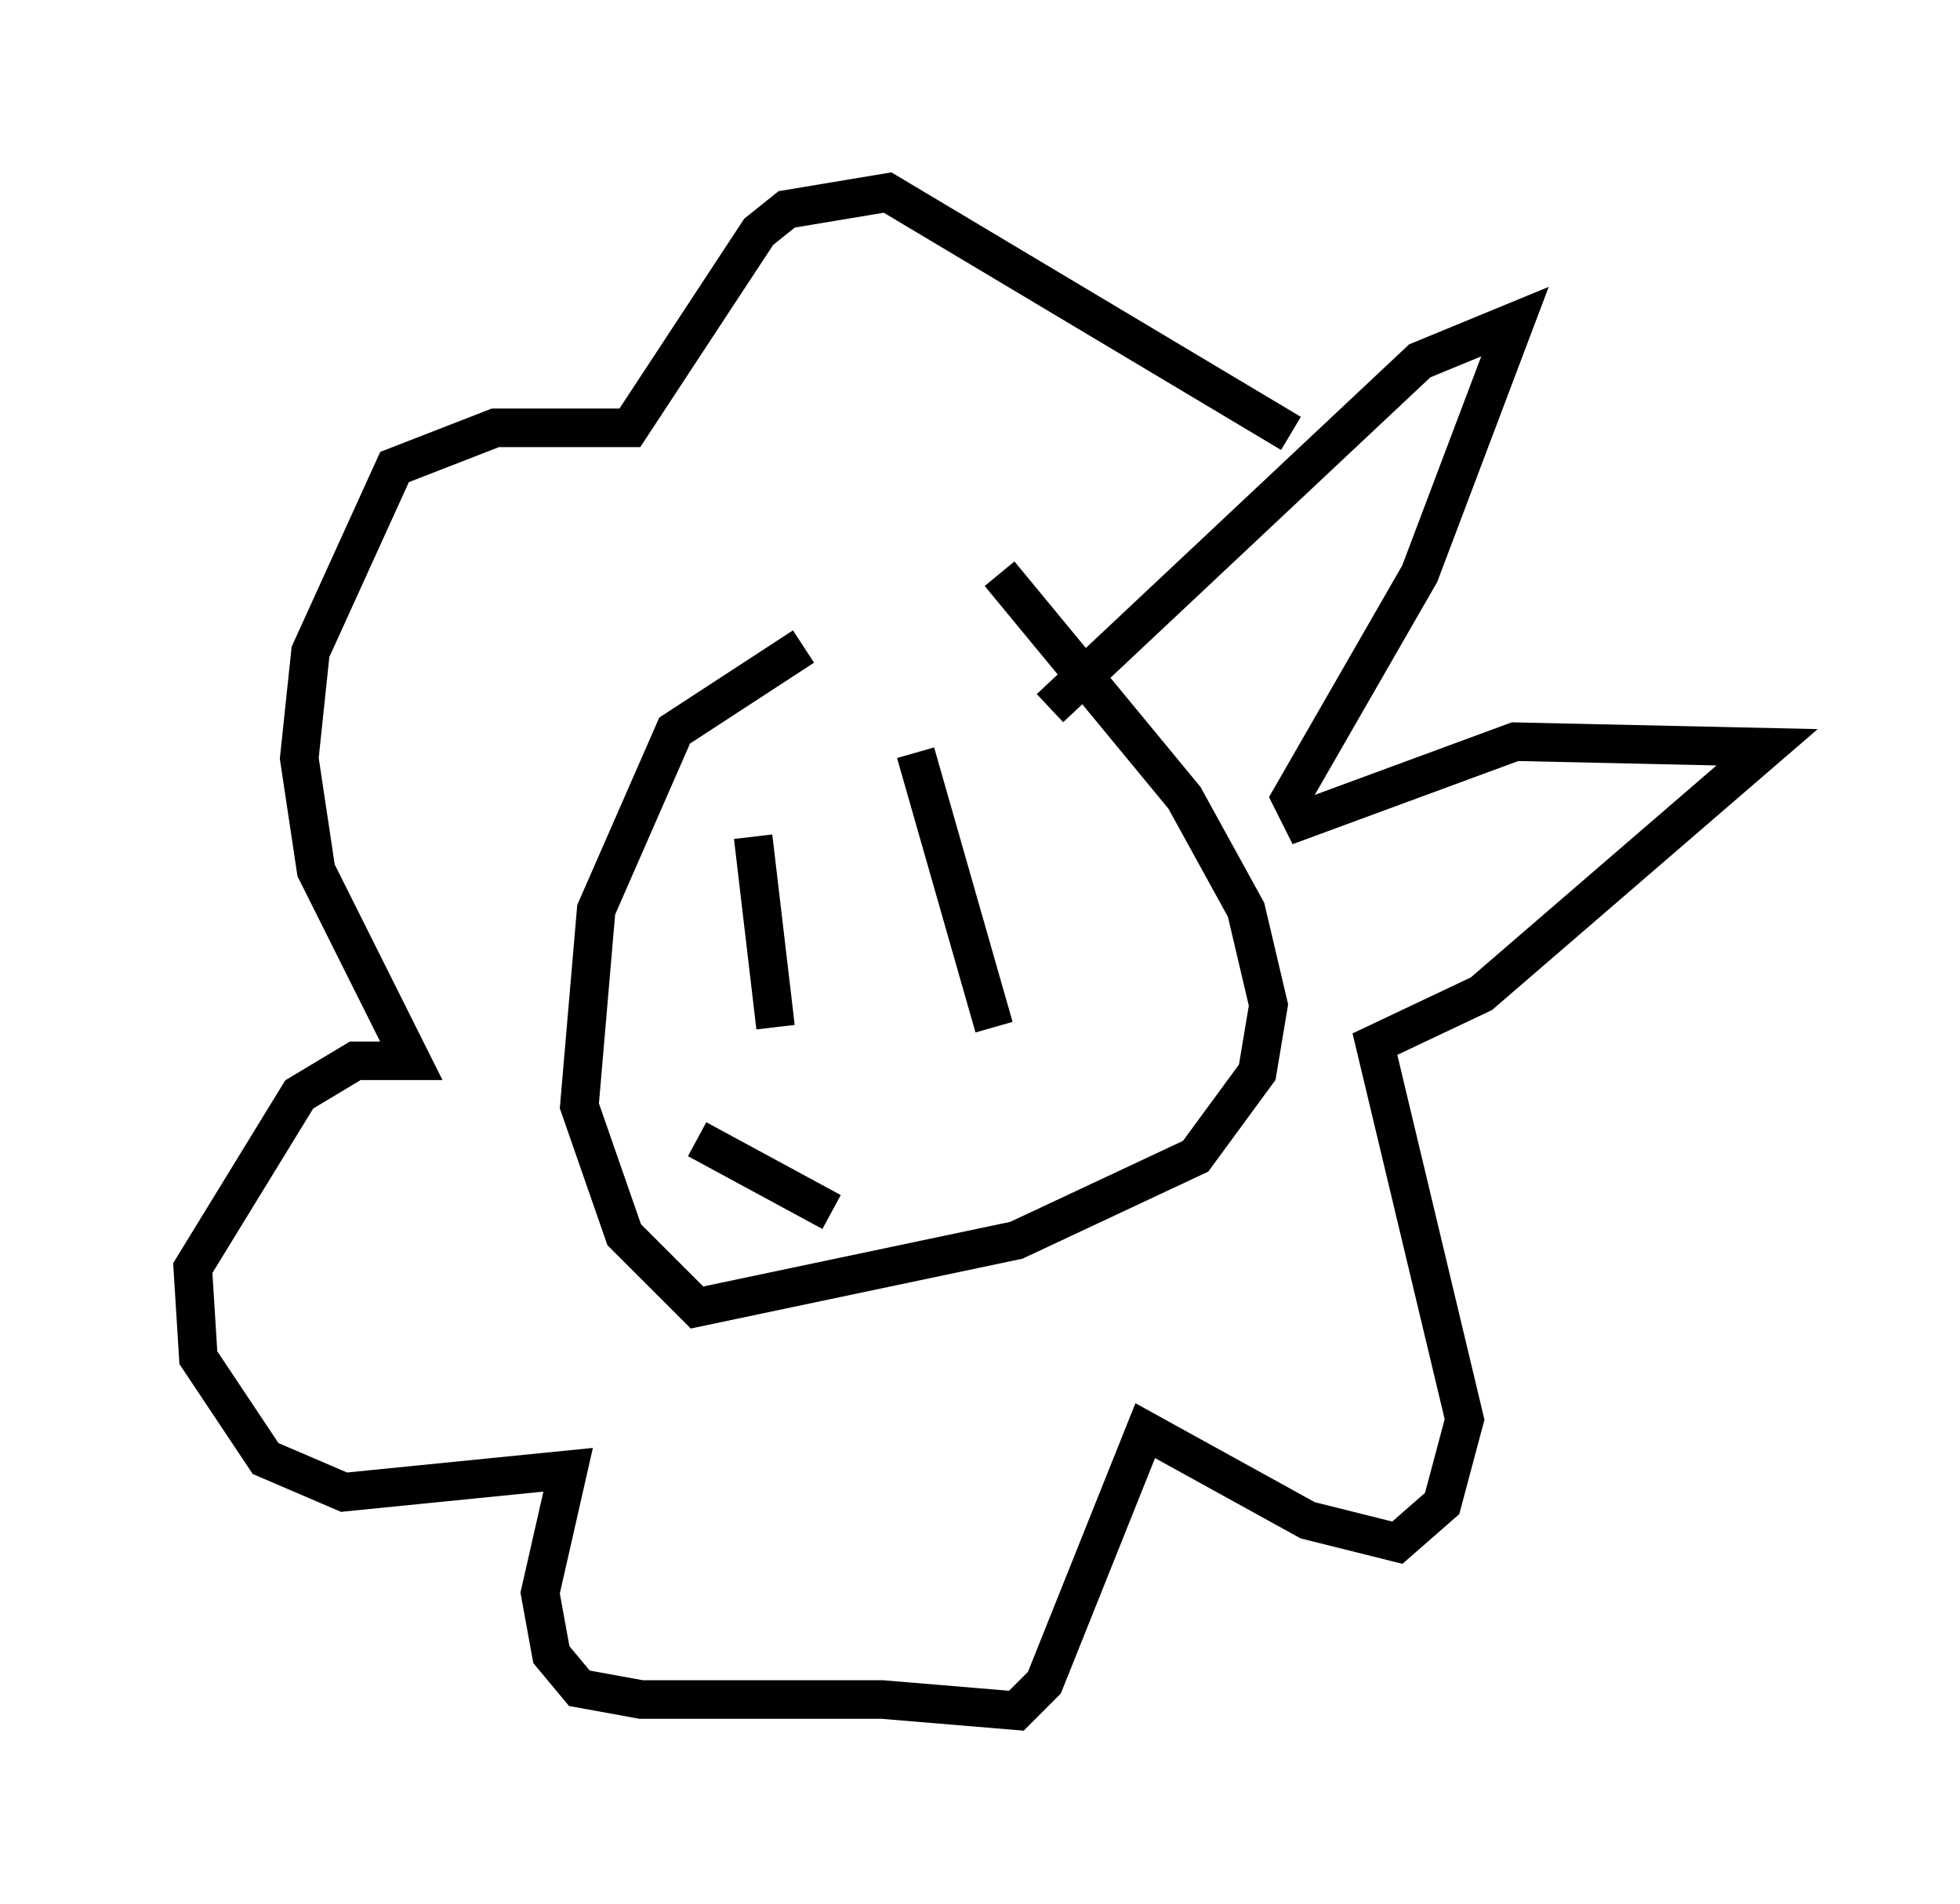 <?xml version="1.0" encoding="utf-8" ?>
<svg baseProfile="full" height="49.363" version="1.1" width="50.816" xmlns="http://www.w3.org/2000/svg" xmlns:ev="http://www.w3.org/2001/xml-events" xmlns:xlink="http://www.w3.org/1999/xlink"><defs /><rect fill="white" height="49.363" width="50.816" x="0" y="0" /><path d="M24.028, 15.458 m-3.196, 1.307 l-3.341, 2.179 -2.034, 4.648 l-0.436, 5.084 1.162, 3.341 l1.888, 1.888 8.279, -1.743 l4.648, -2.179 1.598, -2.179 l0.291, -1.743 -0.581, -2.469 l-1.598, -2.905 -4.793, -5.81 m1.307, 3.486 l9.587, -9.006 2.469, -1.017 l-2.469, 6.536 -3.341, 5.81 l0.291, 0.581 5.52, -2.034 l6.536, 0.145 -7.408, 6.391 l-2.76, 1.307 2.324, 9.732 l-0.581, 2.179 -1.162, 1.017 l-2.324, -0.581 -4.212, -2.324 l-2.615, 6.536 -0.726, 0.726 l-3.486, -0.291 -6.246, 0.0 l-1.598, -0.291 -0.726, -0.872 l-0.291, -1.598 0.726, -3.196 l-5.81, 0.581 -2.034, -0.872 l-1.743, -2.615 -0.145, -2.324 l2.76, -4.503 1.453, -0.872 l1.453, 0.0 -2.469, -4.939 l-0.436, -2.905 0.291, -2.76 l2.179, -4.793 2.615, -1.017 l3.486, 0.0 3.341, -5.084 l0.726, -0.581 2.615, -0.436 l10.458, 6.246 m-13.944, 10.458 l0.581, 4.939 m3.631, -7.117 l2.034, 7.117 m-7.698, 2.905 l3.486, 1.888 " fill="none" stroke="black" stroke-width="1" /></svg>